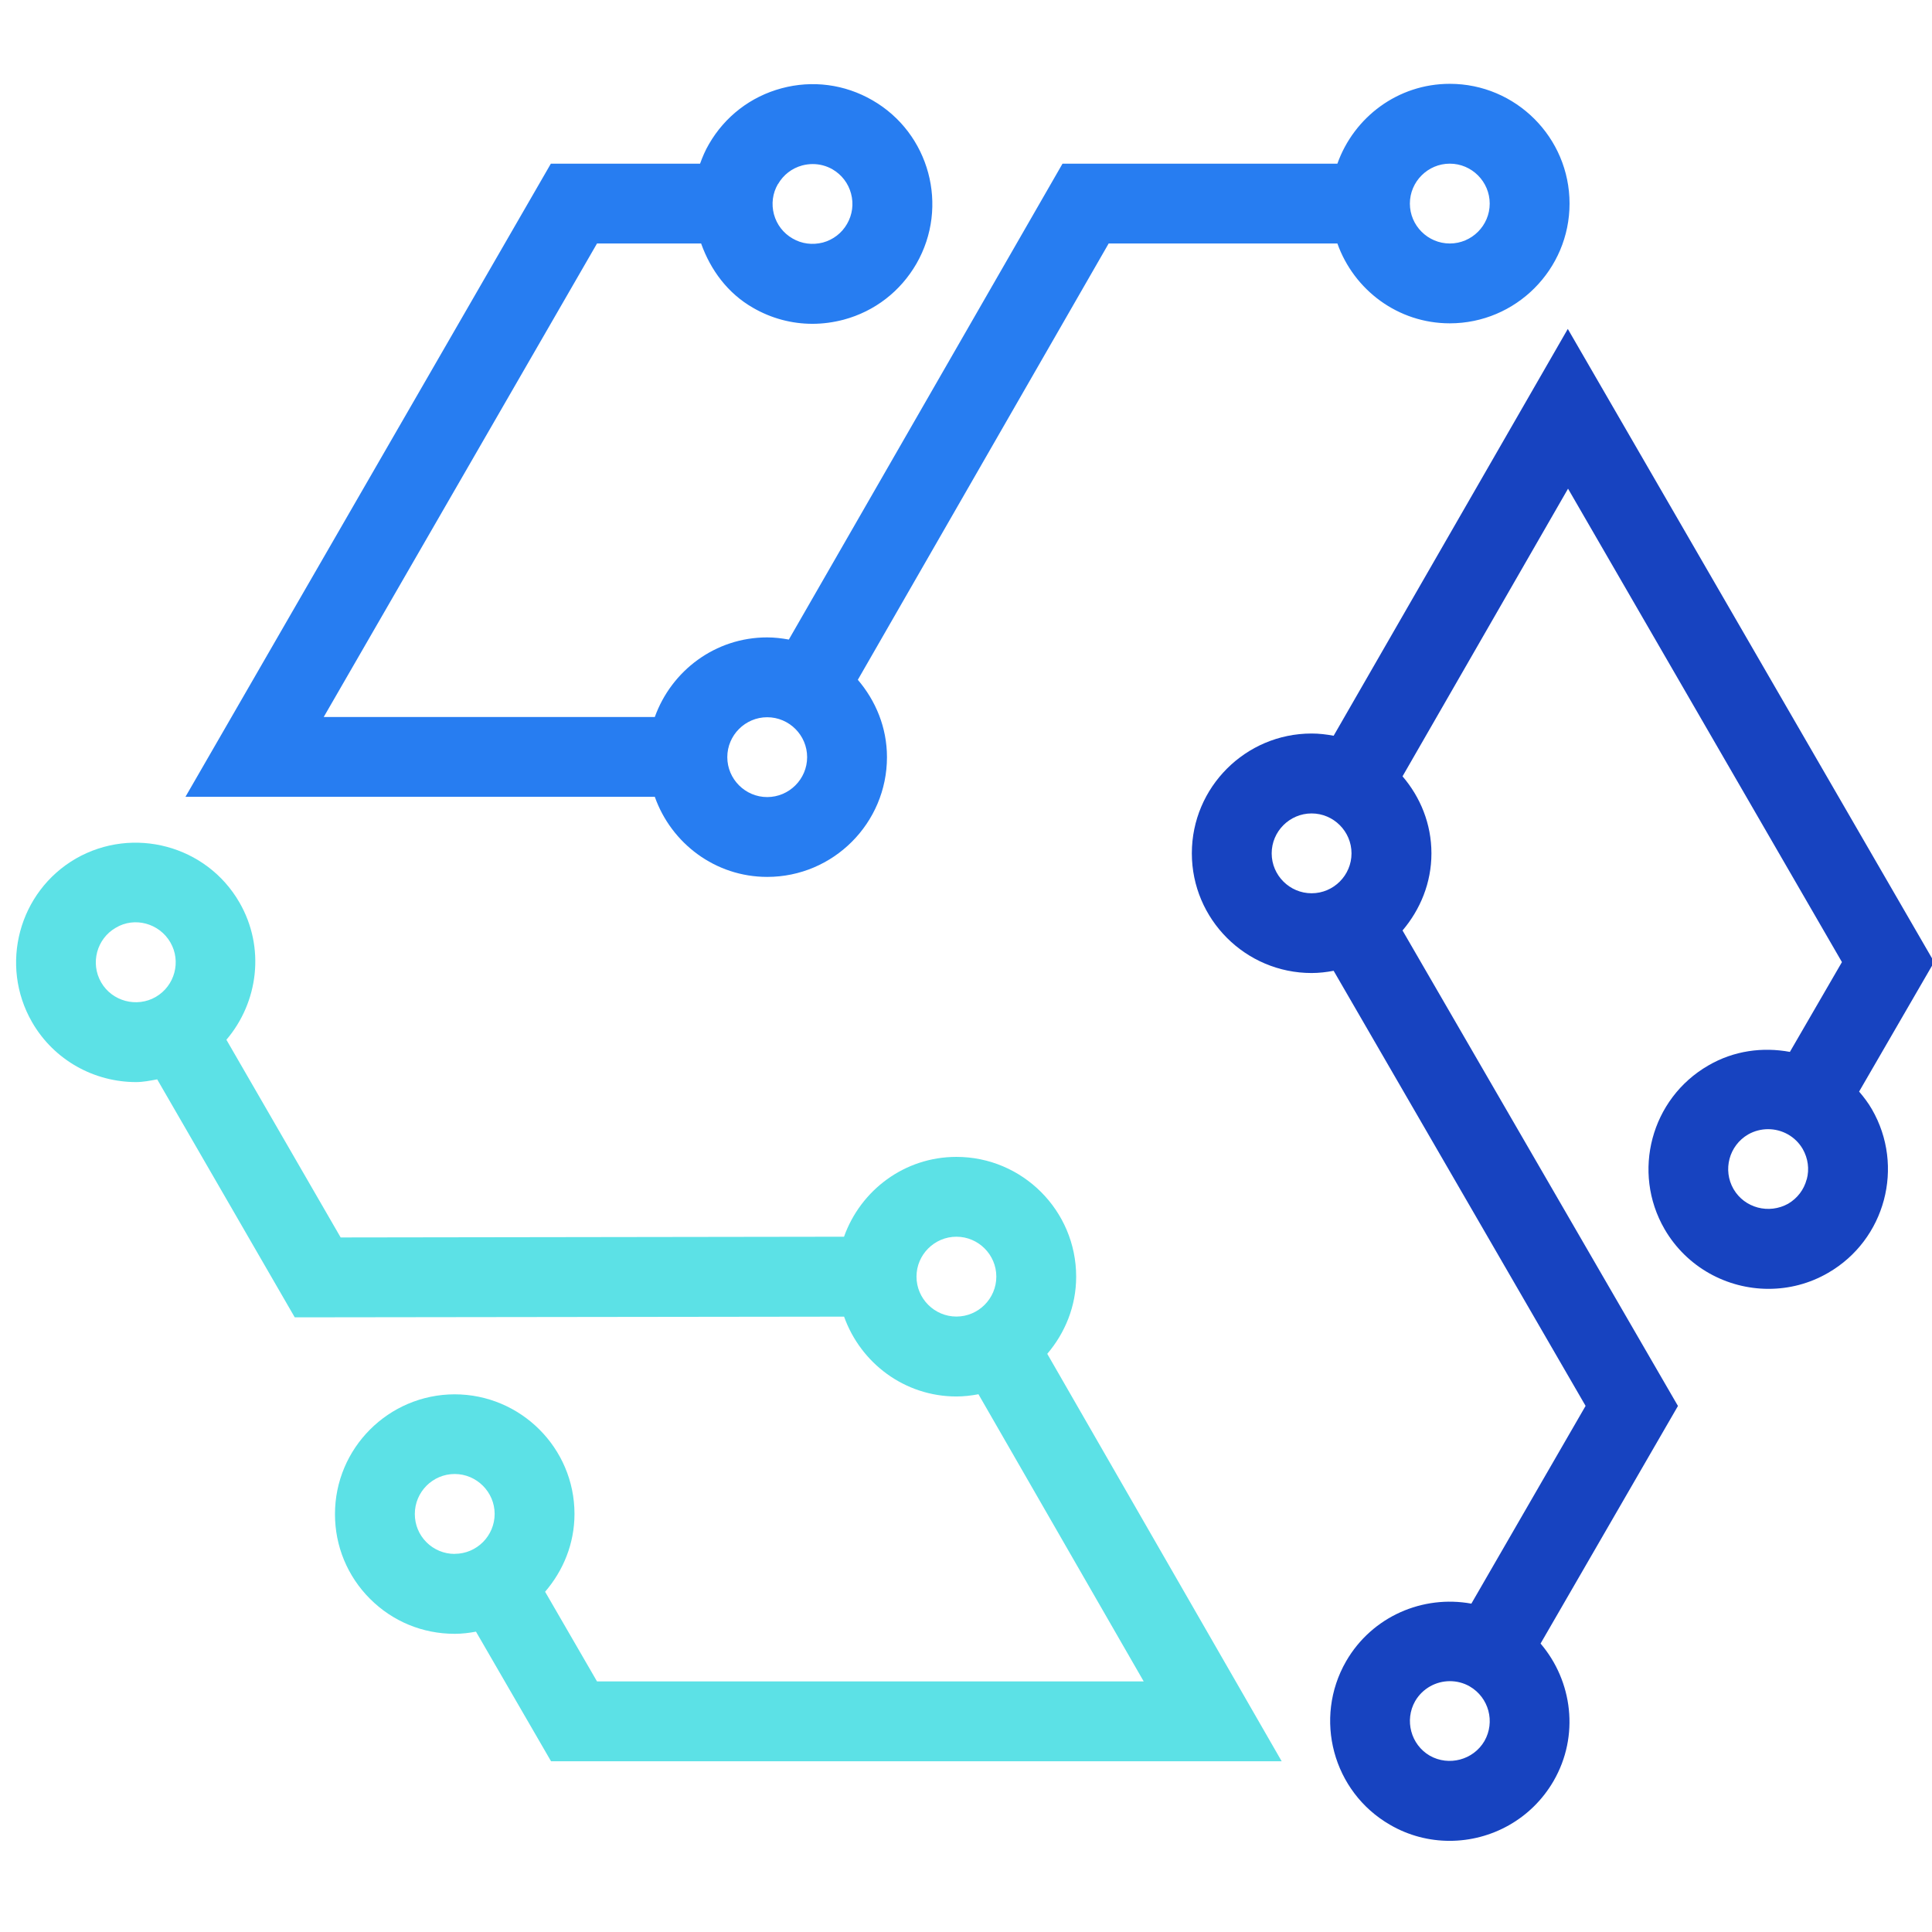 <svg xmlns="http://www.w3.org/2000/svg" xmlns:xlink="http://www.w3.org/1999/xlink" width="500" zoomAndPan="magnify" viewBox="0 0 375 375" height="500" preserveAspectRatio="xMidYMid meet" version="1.0"><defs><clipPath id="22e16d720e"><path d="M 35 16.172 L 305 16.172 L 305 171 L 35 171 Z M 35 16.172 " clip-rule="nonzero"/></clipPath></defs><path fill="#1743c0" d="M 360.852 211.875 L 375.418 186.727 L 304.309 63.844 L 258.859 142.809 C 257.465 142.547 256.039 142.375 254.582 142.375 C 241.766 142.375 231.336 152.805 231.336 165.621 C 231.336 178.434 241.766 188.863 254.582 188.863 C 256.039 188.863 257.465 188.691 258.859 188.43 L 307.762 272.883 L 285.59 311.266 C 276.199 309.547 266.328 313.715 261.277 322.453 C 254.891 333.547 258.703 347.789 269.797 354.188 C 273.441 356.312 277.438 357.305 281.375 357.305 C 289.434 357.305 297.242 353.121 301.551 345.684 C 306.602 336.941 305.238 326.297 299.023 319.012 L 325.691 272.898 L 272.23 180.605 C 275.672 176.543 277.84 171.367 277.84 165.637 C 277.84 159.902 275.688 154.727 272.23 150.684 L 304.355 94.852 L 357.52 186.742 L 347.418 204.172 C 342.148 203.199 336.555 203.91 331.582 206.809 C 320.469 213.223 316.672 227.48 323.09 238.574 C 327.398 245.996 335.223 250.164 343.266 250.164 C 347.215 250.164 351.215 249.172 354.855 247.051 C 365.949 240.637 369.746 226.395 363.332 215.301 C 362.617 214.059 361.766 212.945 360.867 211.891 Z M 288.129 337.934 C 285.977 341.621 281.203 342.863 277.531 340.785 C 273.844 338.648 272.574 333.891 274.68 330.188 C 276.121 327.707 278.738 326.312 281.422 326.312 C 282.738 326.312 284.07 326.637 285.277 327.336 C 288.98 329.488 290.254 334.215 288.129 337.934 Z M 246.832 165.637 C 246.832 161.375 250.32 157.887 254.582 157.887 C 258.844 157.887 262.328 161.375 262.328 165.637 C 262.328 169.898 258.844 173.383 254.582 173.383 C 250.32 173.383 246.832 169.898 246.832 165.637 Z M 350.672 228.922 C 350.145 230.918 348.875 232.578 347.094 233.633 C 343.355 235.723 338.617 234.484 336.477 230.797 C 334.34 227.094 335.609 222.352 339.312 220.195 C 340.539 219.5 341.871 219.172 343.188 219.172 C 345.867 219.172 348.473 220.551 349.914 223.031 C 350.934 224.828 351.23 226.922 350.688 228.922 Z M 350.672 228.922 " fill-opacity="1" fill-rule="nonzero"/><g clip-path="url(#22e16d720e)"><path fill="#277df1" d="M 148.914 170.207 C 161.73 170.207 172.16 159.777 172.16 146.961 C 172.16 141.215 169.973 136.008 166.504 131.949 L 215.191 47.262 L 259.586 47.262 C 262.793 56.266 271.316 62.758 281.406 62.758 C 294.219 62.758 304.648 52.328 304.648 39.516 C 304.648 26.699 294.219 16.27 281.406 16.27 C 271.316 16.27 262.793 22.762 259.586 31.766 L 206.234 31.766 L 153.113 124.137 C 151.75 123.891 150.34 123.719 148.898 123.719 C 138.828 123.719 130.32 130.195 127.098 139.168 L 62.836 139.168 L 115.879 47.262 L 136.086 47.262 C 137.945 52.469 141.293 56.949 146.125 59.723 C 149.691 61.797 153.672 62.852 157.703 62.852 C 159.715 62.852 161.762 62.574 163.762 62.047 C 169.773 60.434 174.777 56.559 177.879 51.184 C 184.262 40.074 180.434 25.848 169.34 19.461 C 163.961 16.348 157.688 15.527 151.703 17.137 C 145.691 18.75 140.688 22.625 137.602 27.984 C 136.891 29.195 136.348 30.48 135.883 31.766 L 106.922 31.766 L 35.996 154.664 L 127.098 154.664 C 130.289 163.684 138.828 170.207 148.93 170.207 Z M 281.406 31.766 C 285.668 31.766 289.152 35.254 289.152 39.516 C 289.152 43.777 285.668 47.262 281.406 47.262 C 277.145 47.262 273.656 43.777 273.656 39.516 C 273.656 35.254 277.145 31.766 281.406 31.766 Z M 151.023 35.719 C 152.047 33.938 153.719 32.648 155.719 32.109 C 156.383 31.938 157.066 31.844 157.746 31.844 C 159.082 31.844 160.398 32.184 161.59 32.867 C 163.371 33.906 164.66 35.578 165.188 37.578 C 165.727 39.578 165.449 41.668 164.41 43.465 C 163.387 45.246 161.715 46.535 159.715 47.078 C 157.703 47.586 155.625 47.34 153.828 46.285 C 152.047 45.262 150.758 43.59 150.219 41.59 C 149.691 39.594 149.953 37.5 151.008 35.703 Z M 148.914 139.215 C 153.176 139.215 156.664 142.703 156.664 146.961 C 156.664 151.223 153.176 154.711 148.914 154.711 C 144.652 154.711 141.168 151.223 141.168 146.961 C 141.168 142.703 144.652 139.215 148.914 139.215 Z M 148.914 139.215 " fill-opacity="1" fill-rule="nonzero"/></g><path fill="#5ce1e6" d="M 208.883 247.793 C 208.883 234.98 198.457 224.551 185.641 224.551 C 175.551 224.551 167.031 231.043 163.824 240.047 L 66.121 240.188 L 43.945 201.816 C 50.145 194.535 51.523 183.906 46.473 175.164 C 40.086 164.086 25.848 160.289 14.738 166.641 C 3.641 173.059 -0.172 187.297 6.23 198.41 C 10.523 205.848 18.348 210.031 26.406 210.031 C 27.785 210.031 29.148 209.754 30.512 209.504 L 57.211 255.695 L 163.836 255.559 C 167.047 264.562 175.566 271.055 185.656 271.055 C 187.113 271.055 188.523 270.883 189.918 270.621 L 221.992 326.359 L 115.879 326.359 L 105.805 308.957 C 109.309 304.883 111.508 299.645 111.508 293.848 C 111.508 281.047 101.047 270.637 88.234 270.637 C 75.418 270.668 65.004 281.094 65.02 293.91 C 65.02 300.109 67.438 305.949 71.824 310.336 C 76.207 314.723 82.035 317.121 88.234 317.121 L 88.281 317.121 C 89.691 317.121 91.039 316.953 92.387 316.703 L 106.953 341.855 L 248.77 341.855 L 203.273 262.777 C 206.73 258.719 208.883 253.527 208.883 247.809 Z M 19.633 190.676 C 17.496 186.973 18.766 182.215 22.469 180.078 C 26.109 177.891 30.914 179.195 33.066 182.914 C 35.207 186.602 33.938 191.359 30.219 193.512 C 26.543 195.621 21.758 194.363 19.633 190.676 Z M 88.25 301.613 C 86.188 301.613 84.234 300.805 82.777 299.348 C 81.309 297.879 80.516 295.941 80.516 293.863 C 80.516 289.586 83.988 286.102 88.25 286.102 C 92.512 286.102 95.996 289.586 96.012 293.832 C 96.012 298.109 92.543 301.598 88.266 301.598 Z M 177.891 247.793 C 177.891 243.531 181.379 240.047 185.641 240.047 C 189.902 240.047 193.387 243.531 193.387 247.793 C 193.387 252.055 189.902 255.543 185.641 255.543 C 181.379 255.543 177.891 252.055 177.891 247.793 Z M 177.891 247.793 " fill-opacity="1" fill-rule="nonzero"/></svg>